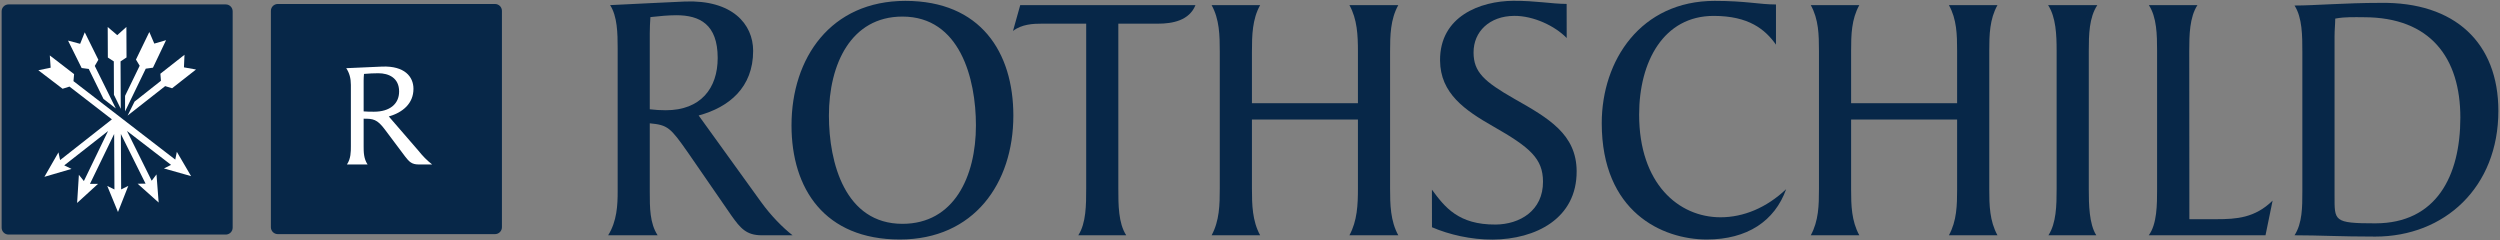 <svg width="260" height="25" viewBox="0 0 260 25" fill="none" xmlns="http://www.w3.org/2000/svg">
<rect x="0" y="0" width="260" height="25" fill="#808080" stroke="none"/>
<g clip-path="url(#clip0_106_1100)">
<path d="M207.737 0.534H202.686C203.506 1.996 203.54 3.628 203.54 5.294V10.735H192.515V5.294C192.515 3.628 192.552 1.996 193.369 0.534H188.32C189.138 1.996 189.172 3.628 189.172 5.294V19.679C189.172 21.343 189.138 22.975 188.32 24.469H193.369C192.552 22.975 192.515 21.343 192.515 19.679V12.432H203.54V19.679C203.54 21.343 203.506 22.975 202.686 24.469H207.737C206.918 22.975 206.884 21.343 206.884 19.679V5.294C206.884 3.628 206.918 1.996 207.737 0.534Z" fill="#072748"/>
<path d="M218.122 0.534H213.002C213.82 1.792 213.889 3.628 213.889 5.294V19.679C213.889 21.343 213.856 23.211 213.036 24.469H218.017C217.268 23.314 217.234 21.241 217.234 19.679V5.294C217.234 3.594 217.268 1.825 218.122 0.534Z" fill="#072748"/>
<path d="M247.024 23.227C242.666 23.227 242.794 22.975 242.794 20.324V3.736C242.794 3.124 242.864 2.477 242.864 1.935C243.944 1.729 245.032 1.792 245.844 1.792C252.766 1.792 255.876 6.02 255.876 12.231C255.876 18.315 253.374 23.227 247.024 23.227ZM247.533 0.299C243.915 0.299 240.697 0.575 238.631 0.575C239.444 1.834 239.444 3.747 239.444 5.415V19.871C239.444 21.536 239.444 23.211 238.631 24.469C241.202 24.469 243.309 24.605 247.024 24.605C254.244 24.605 259.83 19.469 259.83 11.531C259.83 4.494 255.348 0.171 247.533 0.299Z" fill="#072748"/>
<path d="M105.351 3.219C106.272 2.507 107.477 2.462 108.331 2.462H112.963V19.607C112.963 21.276 112.963 23.211 112.142 24.468H117.128C116.306 23.211 116.306 21.276 116.306 19.607V2.462H120.422C121.957 2.462 123.684 2.132 124.33 0.533H106.104L105.351 3.219Z" fill="#072748"/>
<path d="M230.513 22.795C232.596 22.795 234.508 22.668 236.351 20.866L235.613 24.469H233.382H223.47C224.337 23.305 224.337 21.234 224.337 19.684V5.293C224.337 3.628 224.306 1.793 223.481 0.534H228.534C227.716 1.793 227.682 3.628 227.682 5.293C227.682 5.293 227.69 21.956 227.694 22.798C228.098 22.793 230.513 22.795 230.513 22.795Z" fill="#072748"/>
<path d="M170.47 11.92C170.47 6.382 173.033 1.654 178.217 1.654C181.87 1.654 183.57 3.05 184.702 4.644V0.465C182.963 0.465 181.596 0.092 178.32 0.092C170.643 0.092 166.581 6.28 166.581 12.806C166.581 22.057 172.894 24.907 177.502 24.907C181.699 24.907 184.564 23.005 185.761 19.673C183.714 21.609 181.324 22.597 178.934 22.597C174.567 22.597 170.47 19.095 170.47 11.92Z" fill="#072748"/>
<path d="M145.422 0.534H140.339C141.156 1.996 141.225 3.695 141.225 5.359V10.735H130.202V5.359C130.202 3.695 130.236 1.996 131.055 0.534H126.006C126.824 1.996 126.857 3.695 126.857 5.359V19.608C126.857 21.276 126.824 22.975 126.006 24.469H131.055C130.236 22.975 130.202 21.276 130.202 19.608V12.432H141.225V19.608C141.225 21.276 141.156 22.975 140.339 24.469H145.422C144.603 22.975 144.569 21.276 144.569 19.608V5.359C144.569 3.695 144.603 1.996 145.422 0.534Z" fill="#072748"/>
<path d="M93.854 23.278C87.88 23.278 86.207 16.922 86.207 12.024C86.207 6.686 88.496 1.724 93.854 1.724C99.825 1.724 101.497 8.148 101.497 13.042C101.497 18.379 99.21 23.278 93.854 23.278ZM94.159 0.092C86.412 0.092 82.317 6.008 82.317 13.042C82.317 19.638 85.766 24.907 93.581 24.907C101.293 24.907 105.389 19.061 105.389 12.024C105.389 5.427 101.977 0.092 94.159 0.092Z" fill="#072748"/>
<path d="M69.247 11.465C68.703 11.465 68.122 11.433 67.576 11.364V3.424C67.576 2.847 67.609 2.323 67.643 1.778C68.565 1.677 69.485 1.584 70.338 1.584C72.763 1.584 74.64 2.524 74.64 6.028C74.64 9.189 72.865 11.465 69.247 11.465ZM79.145 21L72.66 12.01C75.821 11.154 78.327 9.099 78.327 5.29C78.327 2.493 76.143 -0.033 71.227 0.158C68.84 0.25 66.593 0.395 63.451 0.532C64.202 1.689 64.237 3.455 64.237 5.019V19.934C64.237 21.294 64.168 23.005 63.247 24.469H68.393C67.576 23.212 67.576 21.599 67.576 19.934V12.825C69.452 12.996 69.723 13.267 71.535 15.85L76.074 22.427C76.994 23.72 77.609 24.469 79.213 24.469H82.426C81.411 23.678 80.203 22.463 79.145 21Z" fill="#072748"/>
<path d="M157.503 10.284C154.318 8.469 153.26 7.479 153.25 5.472C153.236 3.278 154.922 1.665 157.48 1.651C159.493 1.636 161.734 2.706 162.936 3.957L162.931 0.408C161.272 0.397 159.777 0.071 157.366 0.084C153.989 0.108 149.733 1.665 149.766 6.288C149.787 9.722 152.361 11.473 155.306 13.153C159.142 15.336 160.459 16.5 160.473 18.877C160.494 21.923 158.037 23.334 155.543 23.353C151.686 23.377 150.263 21.552 148.92 19.724L148.926 23.633C150.705 24.401 152.997 24.931 155.247 24.916C159.684 24.886 164.004 22.752 163.971 17.787C163.944 13.964 161.067 12.3 157.503 10.284Z" fill="#072748"/>
<path d="M24.197 23.678C24.197 24.075 23.875 24.395 23.478 24.395H0.889C0.491 24.395 0.17 24.075 0.17 23.678V1.176C0.17 0.779 0.491 0.459 0.889 0.459H23.478C23.875 0.459 24.197 0.779 24.197 1.176V23.678Z" fill="#072748"/>
<path d="M15.53 3.327L16.047 4.534L17.271 4.177L15.908 7.039L15.158 7.142L13.006 11.592L13.007 9.968L14.526 6.837L14.14 6.195L15.53 3.327Z" fill="white"/>
<path d="M11.202 2.81L12.193 3.656L13.145 2.803L13.159 5.975L12.537 6.384L12.56 11.318L11.85 9.861L11.836 6.386L11.216 5.984L11.202 2.81Z" fill="white"/>
<path d="M8.336 4.557L8.814 3.36L10.229 6.216L9.858 6.857L12.044 11.277L10.761 10.288L9.229 7.17L8.491 7.074L7.076 4.223L8.336 4.557Z" fill="white"/>
<path d="M17.05 17.519L17.791 17.147L13.206 13.62L15.776 18.797L16.275 18.139L16.5 21.065L14.314 19.108L15.139 19.099L12.57 13.935L12.6 19.7L13.344 19.328L12.27 22.05L11.155 19.339L11.901 19.705L11.872 13.935L9.355 19.125H10.191L8.02 21.108L8.204 18.179L8.723 18.831L11.237 13.628L6.682 17.198L7.436 17.566L4.618 18.39L6.08 15.845L6.251 16.649L11.637 12.413L7.227 9.005L6.509 9.231L3.986 7.306L5.269 7.04L5.179 5.763L7.705 7.708L7.642 8.44L18.227 16.598L18.392 15.788L19.874 18.318L17.05 17.519Z" fill="white"/>
<path d="M17.897 9.179L17.178 8.956L13.271 12.02L13.993 10.567L16.738 8.401L16.679 7.667L19.187 5.696L19.131 7.005L20.383 7.229L17.897 9.179Z" fill="white"/>
<path d="M52.2 23.633C52.2 24.029 51.878 24.349 51.481 24.349H28.891C28.494 24.349 28.172 24.029 28.172 23.633V1.13C28.172 0.734 28.494 0.414 28.891 0.414H51.481C51.878 0.414 52.2 0.734 52.2 1.13V23.633Z" fill="#072748"/>
<path d="M41.508 9.516C41.508 8.098 40.429 7.617 39.347 7.617C38.974 7.617 38.284 7.642 37.856 7.687C37.833 7.941 37.819 8.125 37.819 8.36V11.585C38.078 11.618 38.638 11.618 38.899 11.618C40.55 11.618 41.508 10.798 41.508 9.516ZM43.535 17.104C42.824 17.104 42.551 16.819 42.14 16.287L40.036 13.482C39.215 12.38 38.792 12.344 37.819 12.344V15.216C37.819 15.784 37.819 16.499 38.228 17.104H36.081C36.491 16.499 36.491 15.784 36.491 15.216V8.829C36.491 8.154 36.342 7.588 36.007 7.091C37.45 7.038 38.715 6.962 39.758 6.924C42.066 6.842 43 7.964 43 9.237C43 10.768 41.882 11.697 40.436 12.112L43.497 15.649C43.98 16.252 44.388 16.664 44.941 17.104H43.535Z" fill="white"/>
</g>
<defs>
<clipPath id="clip0_106_1100">
<rect width="260" height="25" fill="white"/>
</clipPath>
</defs>
</svg>
